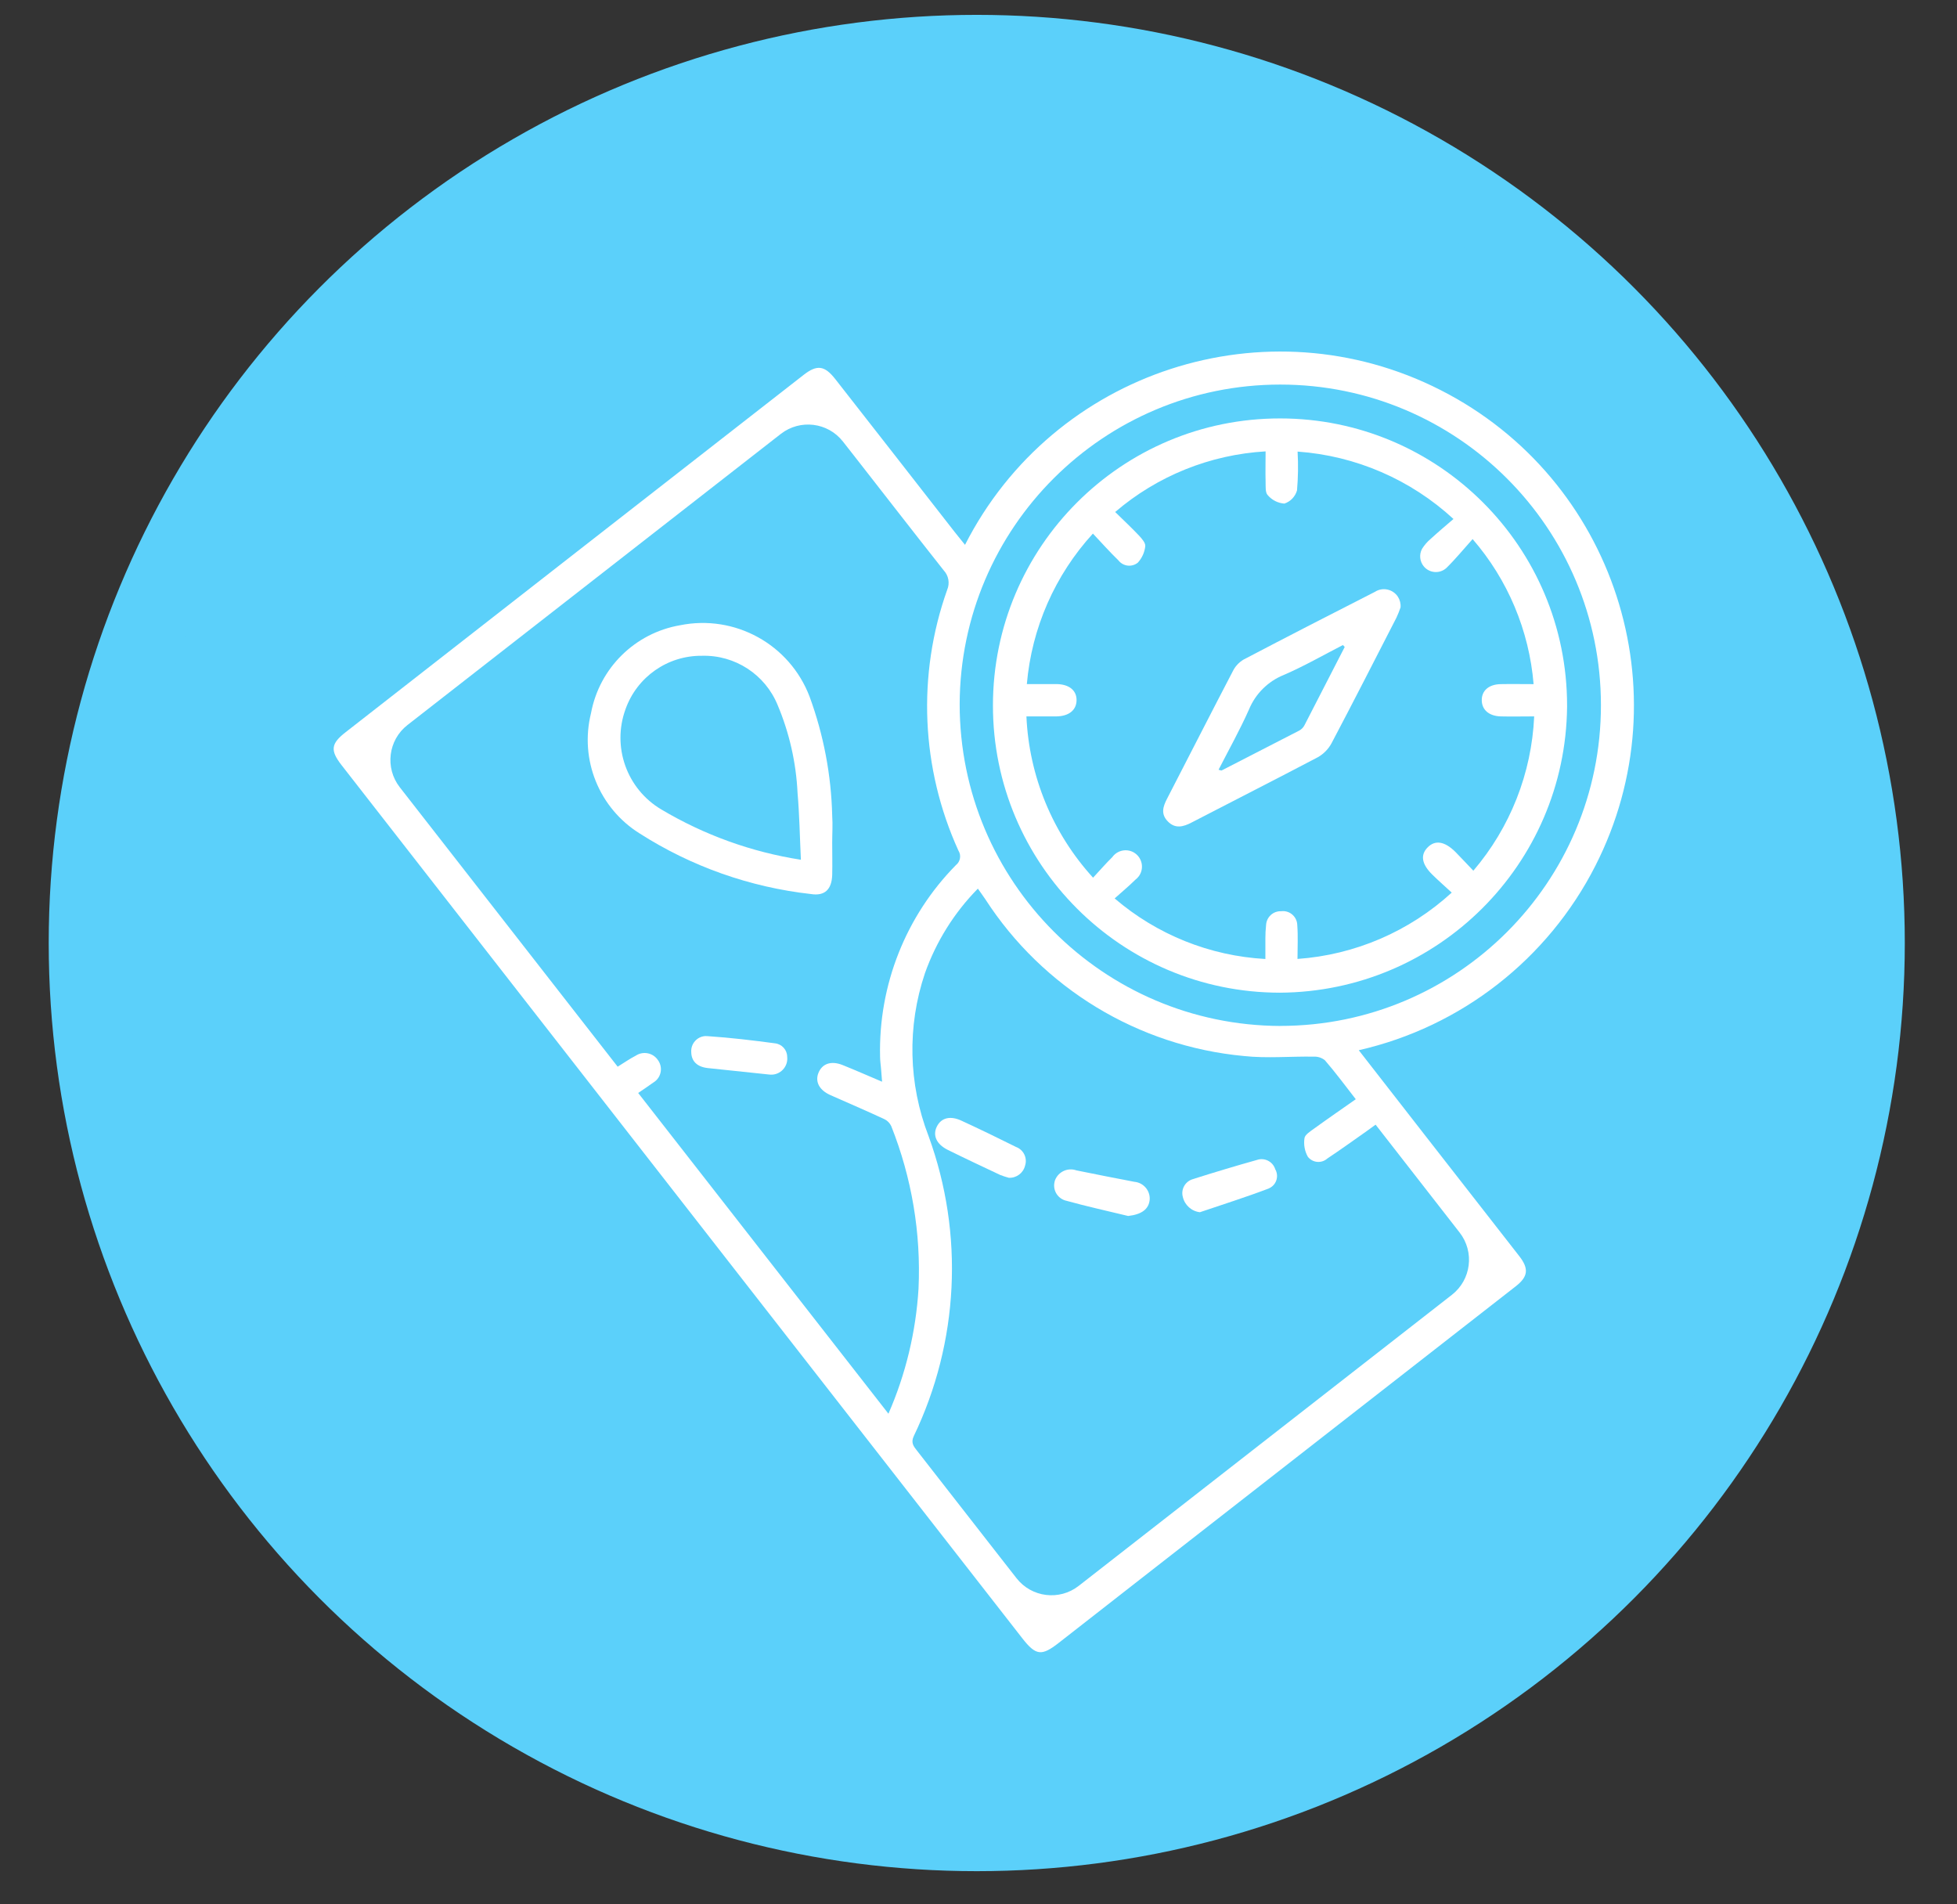 <svg width="37" height="36" viewBox="0 0 37 36" fill="none" xmlns="http://www.w3.org/2000/svg">
<rect x="0" y="0" width="37" height="36" fill="#333333" stroke="none"/>
<circle cx="18.467" cy="17.827" r="16.796" fill="#5BD0FA" stroke="#5BD0FA" stroke-width="1.5"/>
<path d="M25.69 19.854L26.967 21.494C27.553 22.244 28.139 22.995 28.724 23.746C28.909 23.984 28.892 24.134 28.657 24.317C26.297 26.157 23.937 27.998 21.576 29.84C21.056 30.245 20.536 30.652 20.016 31.058C19.695 31.309 19.586 31.3 19.33 30.973C17.477 28.598 15.625 26.223 13.772 23.846L6.459 14.466C6.241 14.186 6.254 14.059 6.537 13.84C9.422 11.588 12.307 9.337 15.194 7.087C15.446 6.89 15.59 6.908 15.792 7.166C16.546 8.13 17.3 9.094 18.052 10.06C18.114 10.139 18.178 10.216 18.245 10.3C19.92 7.009 23.946 5.699 27.238 7.375C30.529 9.05 31.838 13.076 30.163 16.367C29.264 18.134 27.625 19.412 25.692 19.853L25.69 19.854ZM16.677 20.449C16.669 20.346 16.663 20.272 16.657 20.198C16.65 20.124 16.64 20.05 16.639 19.975C16.608 18.624 17.124 17.318 18.072 16.355C18.157 16.289 18.178 16.169 18.12 16.079C17.413 14.525 17.336 12.758 17.908 11.15C17.961 11.025 17.935 10.881 17.842 10.782C17.294 10.089 16.752 9.389 16.208 8.693C16.118 8.578 16.028 8.463 15.937 8.347C15.652 7.983 15.127 7.919 14.762 8.203L7.704 13.706C7.339 13.99 7.274 14.517 7.558 14.882L11.678 20.165C11.801 20.089 11.907 20.015 12.021 19.956C12.161 19.864 12.35 19.903 12.441 20.043C12.444 20.047 12.447 20.052 12.45 20.056C12.536 20.192 12.497 20.372 12.361 20.459C12.358 20.461 12.354 20.463 12.35 20.466C12.263 20.529 12.174 20.588 12.066 20.662L16.797 26.725C17.124 25.978 17.316 25.178 17.366 24.364C17.415 23.314 17.239 22.267 16.851 21.29C16.825 21.233 16.78 21.186 16.723 21.158C16.384 20.999 16.04 20.854 15.7 20.702C15.493 20.61 15.408 20.453 15.472 20.287C15.542 20.107 15.713 20.047 15.931 20.134C16.171 20.23 16.405 20.334 16.677 20.449ZM26.008 21.261C25.933 21.314 25.874 21.359 25.814 21.401C25.575 21.569 25.337 21.74 25.095 21.901C24.986 21.998 24.818 21.984 24.727 21.868H24.727C24.667 21.762 24.645 21.638 24.663 21.517C24.671 21.451 24.774 21.387 24.844 21.336C25.102 21.149 25.364 20.969 25.633 20.78C25.431 20.52 25.249 20.274 25.049 20.043C24.989 19.995 24.913 19.971 24.837 19.975C24.396 19.968 23.951 20.01 23.515 19.963C21.518 19.776 19.717 18.683 18.628 16.998C18.585 16.934 18.539 16.872 18.488 16.799C18.041 17.253 17.7 17.799 17.487 18.399C17.149 19.402 17.174 20.491 17.556 21.477C18.231 23.328 18.13 25.373 17.276 27.149C17.219 27.272 17.27 27.338 17.333 27.418C17.869 28.105 18.404 28.791 18.939 29.477C19.032 29.596 19.125 29.716 19.219 29.835C19.504 30.2 20.03 30.264 20.394 29.98L27.451 24.477C27.816 24.192 27.881 23.666 27.597 23.301L26.008 21.261ZM24.206 19.394C27.554 19.394 30.268 16.68 30.268 13.332C30.268 9.984 27.553 7.27 24.205 7.27C20.865 7.27 18.154 9.973 18.144 13.313C18.145 16.664 20.856 19.383 24.207 19.395L24.206 19.394Z" fill="white"/>
<path d="M15.734 15.93C15.734 16.134 15.739 16.339 15.734 16.543C15.724 16.815 15.592 16.943 15.331 16.901C14.179 16.772 13.071 16.381 12.094 15.756C11.327 15.278 10.955 14.359 11.174 13.482C11.332 12.63 12.004 11.967 12.857 11.82C13.893 11.61 14.929 12.18 15.306 13.168C15.571 13.89 15.716 14.651 15.734 15.42C15.746 15.589 15.734 15.76 15.734 15.93H15.734ZM15.142 16.253C15.121 15.816 15.115 15.404 15.079 14.991C15.052 14.42 14.925 13.857 14.703 13.33C14.467 12.751 13.896 12.379 13.27 12.397C12.623 12.391 12.044 12.796 11.827 13.405C11.566 14.118 11.85 14.915 12.503 15.302C13.314 15.785 14.21 16.108 15.142 16.253V16.253Z" fill="white"/>
<path d="M14.883 19.978C14.902 20.145 14.781 20.296 14.614 20.314C14.586 20.317 14.558 20.316 14.531 20.312L13.382 20.191C13.18 20.169 13.07 20.061 13.069 19.885C13.06 19.73 13.179 19.596 13.334 19.586C13.351 19.586 13.367 19.586 13.383 19.588C13.808 19.616 14.232 19.667 14.651 19.723C14.782 19.737 14.882 19.846 14.883 19.978Z" fill="white"/>
<path d="M21.329 22.987C20.942 22.893 20.552 22.808 20.167 22.701C20.007 22.668 19.903 22.512 19.936 22.352C19.939 22.336 19.943 22.32 19.949 22.305C20.014 22.147 20.191 22.068 20.351 22.125C20.716 22.2 21.081 22.271 21.446 22.341C21.616 22.356 21.745 22.502 21.737 22.673C21.723 22.86 21.582 22.959 21.329 22.987Z" fill="white"/>
<path d="M22.686 22.916C22.528 22.898 22.399 22.782 22.363 22.627C22.323 22.481 22.41 22.33 22.556 22.29L22.558 22.289C22.958 22.162 23.36 22.041 23.764 21.928C23.905 21.879 24.06 21.955 24.108 22.097C24.109 22.099 24.11 22.101 24.11 22.103C24.181 22.226 24.138 22.384 24.015 22.453C24.005 22.459 23.996 22.463 23.986 22.468C23.558 22.631 23.119 22.769 22.686 22.916Z" fill="white"/>
<path d="M19.073 22.265C19.017 22.25 18.962 22.232 18.909 22.211C18.578 22.055 18.246 21.899 17.918 21.737C17.706 21.631 17.63 21.465 17.712 21.298C17.794 21.13 17.968 21.085 18.185 21.189C18.529 21.348 18.871 21.513 19.211 21.683C19.352 21.736 19.427 21.89 19.381 22.034C19.347 22.175 19.218 22.272 19.073 22.265Z" fill="white"/>
<path d="M24.198 18.766C21.201 18.764 18.771 16.333 18.773 13.335C18.774 10.338 21.205 7.908 24.203 7.91C27.201 7.911 29.63 10.342 29.628 13.34C29.628 13.347 29.628 13.354 29.628 13.36C29.599 16.343 27.181 18.749 24.198 18.766ZM20.668 16.59C20.797 16.451 20.909 16.322 21.03 16.203C21.129 16.065 21.322 16.032 21.461 16.131C21.6 16.231 21.632 16.424 21.533 16.562C21.513 16.589 21.49 16.613 21.463 16.633C21.343 16.752 21.212 16.86 21.074 16.984C21.873 17.669 22.874 18.071 23.924 18.129V17.735C23.924 17.653 23.928 17.572 23.937 17.491C23.943 17.339 24.07 17.22 24.222 17.226H24.223C24.372 17.207 24.507 17.314 24.525 17.462C24.526 17.472 24.527 17.481 24.527 17.491C24.543 17.697 24.531 17.906 24.531 18.128C25.617 18.051 26.645 17.609 27.447 16.874C27.316 16.753 27.194 16.646 27.079 16.533C26.878 16.335 26.851 16.162 26.991 16.02C27.13 15.878 27.309 15.898 27.519 16.107C27.628 16.217 27.731 16.331 27.856 16.46C28.553 15.643 28.958 14.617 29.006 13.543C28.78 13.543 28.578 13.548 28.375 13.543C28.151 13.537 28.015 13.417 28.015 13.236C28.014 13.055 28.149 12.937 28.373 12.933C28.575 12.929 28.777 12.933 28.995 12.933C28.911 11.92 28.508 10.96 27.842 10.191C27.663 10.39 27.512 10.576 27.342 10.741C27.218 10.849 27.031 10.836 26.923 10.712C26.842 10.618 26.827 10.484 26.886 10.375C26.93 10.306 26.983 10.243 27.046 10.19C27.184 10.063 27.328 9.942 27.48 9.811C26.671 9.065 25.631 8.615 24.533 8.537C24.547 8.782 24.543 9.027 24.522 9.271C24.488 9.388 24.399 9.482 24.283 9.52C24.161 9.511 24.048 9.454 23.969 9.361C23.919 9.312 23.931 9.194 23.928 9.107C23.923 8.919 23.928 8.732 23.928 8.533C22.88 8.594 21.881 8.996 21.084 9.679C21.246 9.838 21.395 9.977 21.535 10.125C21.588 10.182 21.661 10.265 21.653 10.327C21.64 10.442 21.591 10.55 21.513 10.636C21.402 10.726 21.24 10.709 21.15 10.599C21.148 10.597 21.146 10.595 21.145 10.593C20.981 10.434 20.829 10.263 20.663 10.087C19.945 10.872 19.506 11.872 19.414 12.932H19.976C20.214 12.935 20.356 13.052 20.354 13.237C20.352 13.423 20.21 13.54 19.972 13.543H19.406C19.456 14.675 19.902 15.754 20.665 16.591L20.668 16.59Z" fill="white"/>
<path d="M26.479 11.483C26.457 11.549 26.431 11.613 26.402 11.676C25.995 12.468 25.591 13.262 25.175 14.05C25.115 14.161 25.025 14.253 24.915 14.315C24.121 14.733 23.323 15.137 22.527 15.55C22.368 15.633 22.218 15.67 22.08 15.529C21.942 15.388 21.988 15.247 22.066 15.097C22.481 14.294 22.891 13.488 23.309 12.687C23.354 12.596 23.424 12.521 23.511 12.469C24.336 12.037 25.163 11.611 25.994 11.189C26.14 11.094 26.335 11.136 26.43 11.282C26.468 11.341 26.486 11.412 26.479 11.483ZM25.425 12.232L25.39 12.194C25.018 12.385 24.652 12.596 24.268 12.761C23.973 12.881 23.737 13.115 23.615 13.41C23.443 13.797 23.235 14.169 23.039 14.551C23.073 14.559 23.088 14.569 23.097 14.565C23.586 14.315 24.076 14.063 24.564 13.811C24.605 13.789 24.639 13.755 24.661 13.714C24.916 13.221 25.169 12.726 25.423 12.232H25.425Z" fill="white"/>
</svg>
